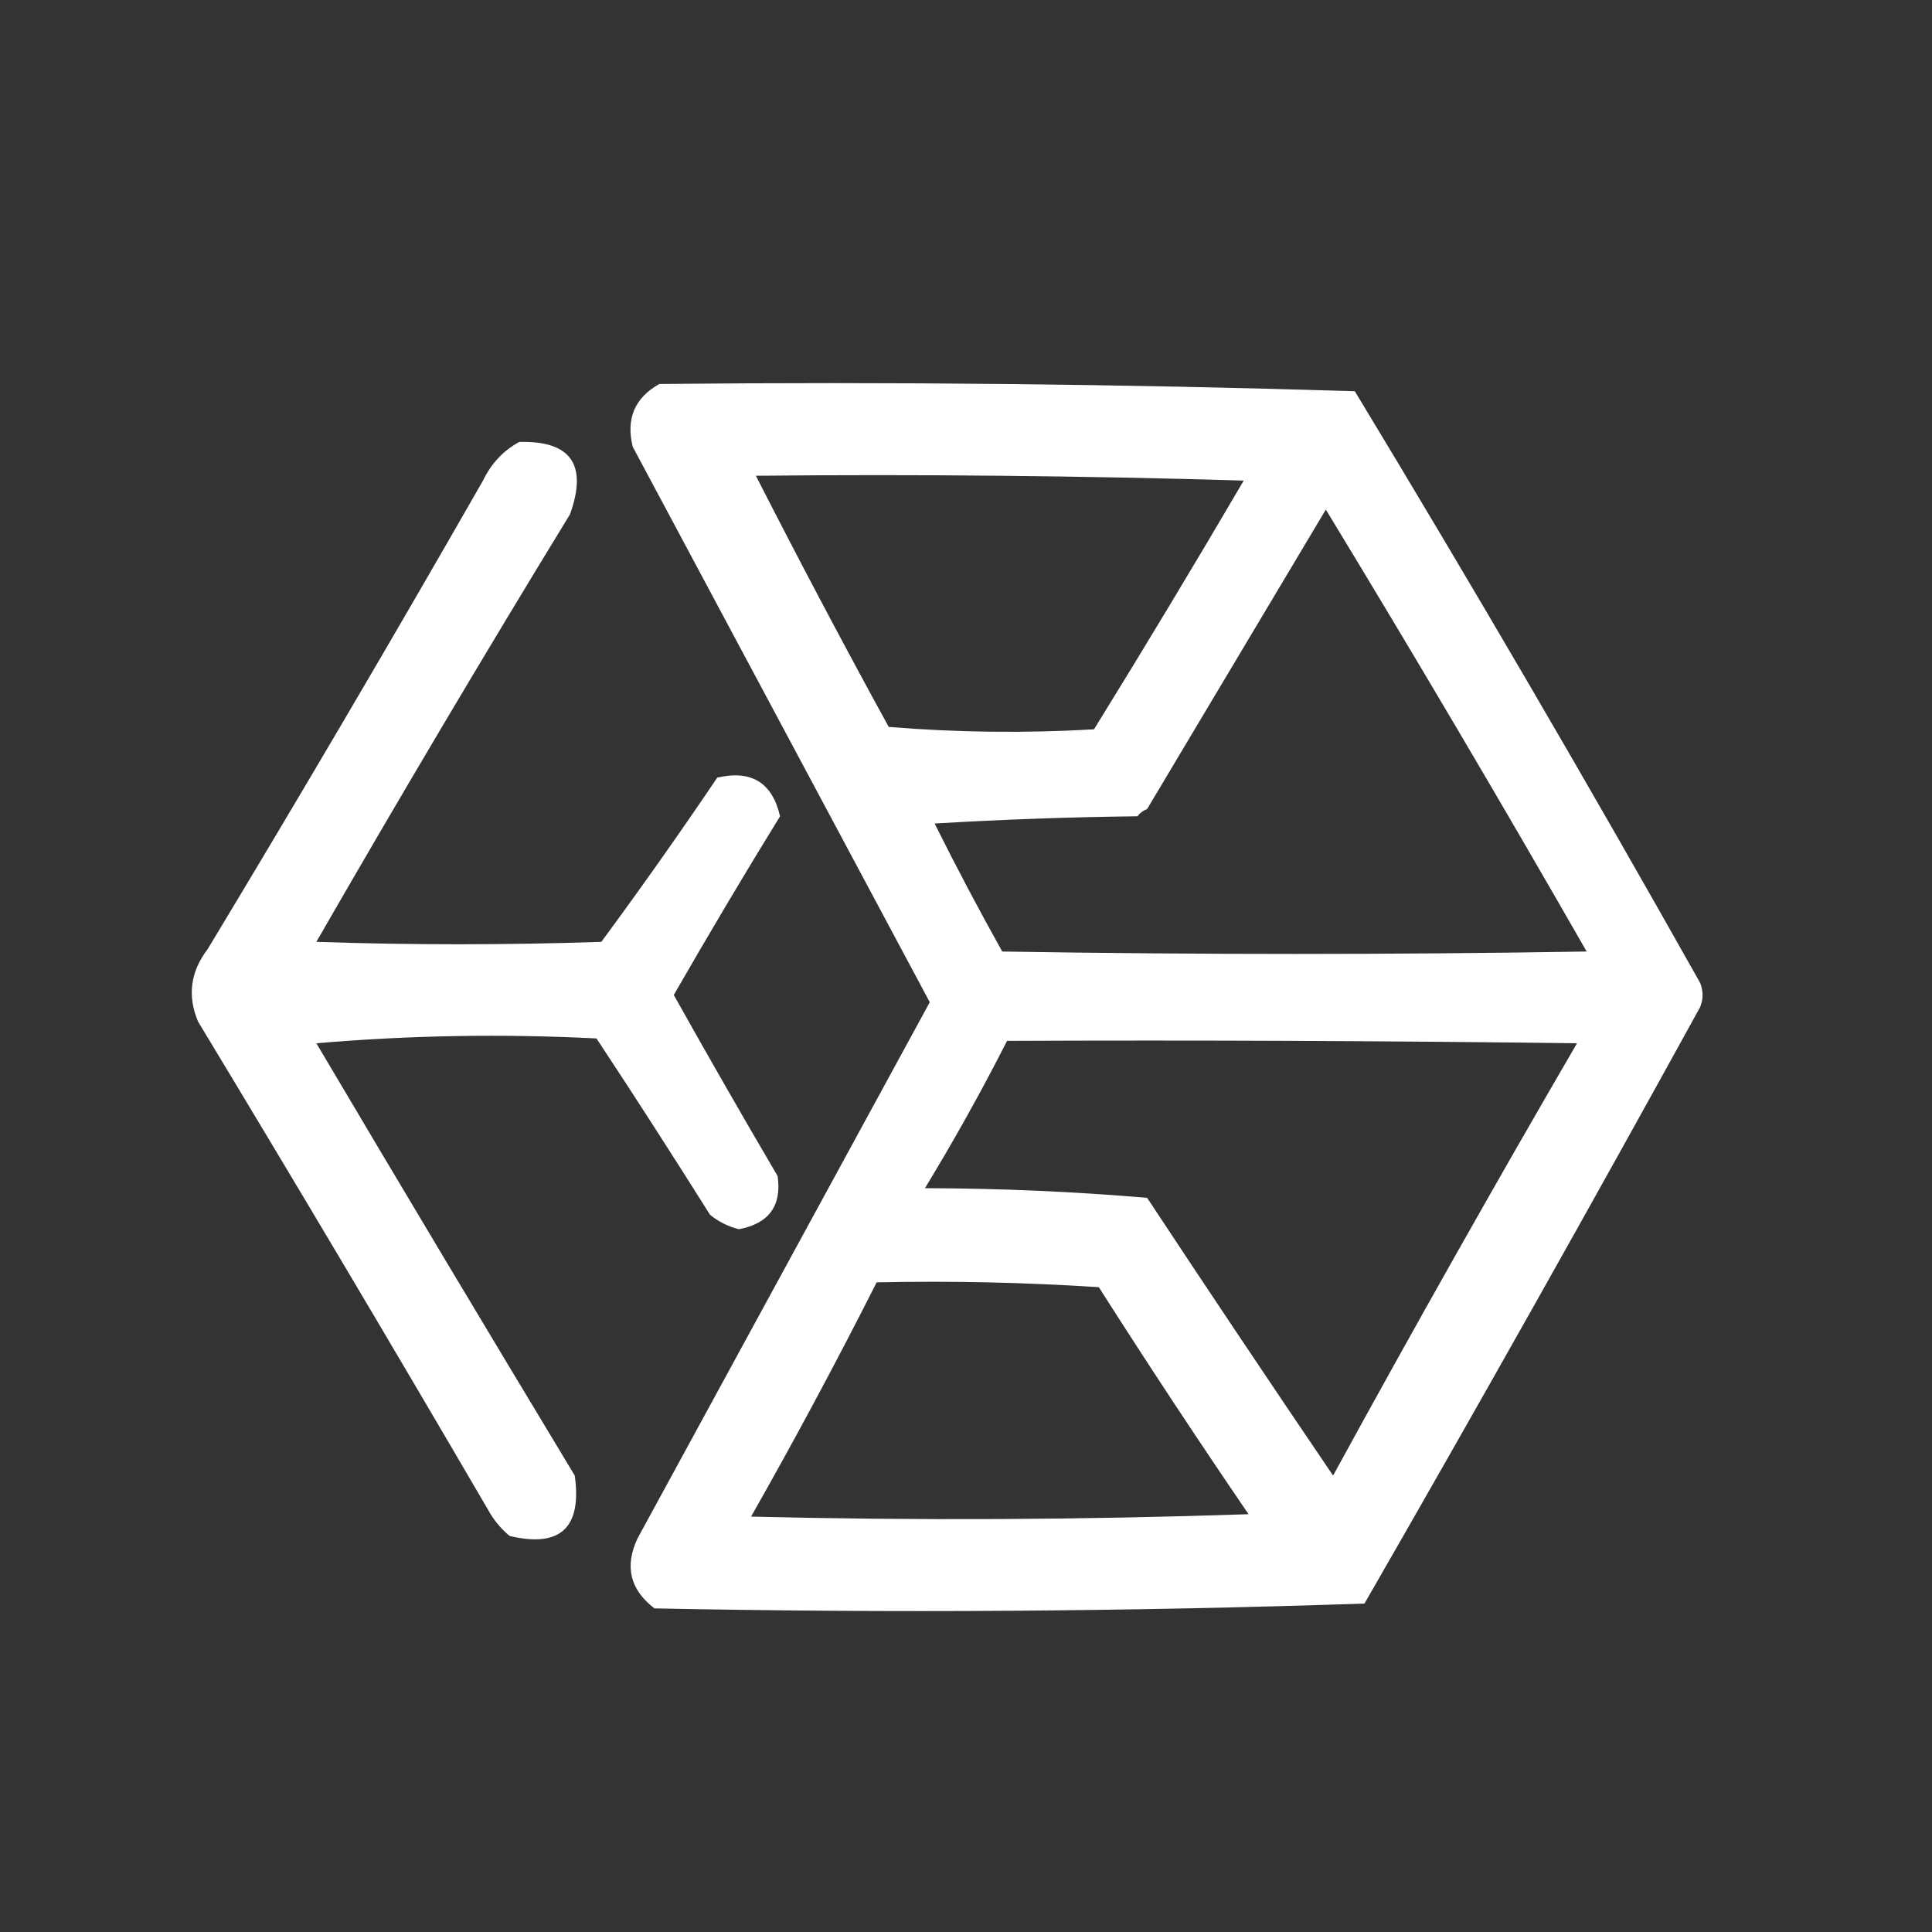 <?xml version="1.0" encoding="UTF-8"?>
<!DOCTYPE svg PUBLIC "-//W3C//DTD SVG 1.1//EN" "http://www.w3.org/Graphics/SVG/1.1/DTD/svg11.dtd">
<svg xmlns="http://www.w3.org/2000/svg" version="1.1" width="400px" height="400px" style="shape-rendering:geometricPrecision; text-rendering:geometricPrecision; image-rendering:optimizeQuality; fill-rule:evenodd; clip-rule:evenodd" xmlns:xlink="http://www.w3.org/1999/xlink">
<rect width="100%" height="100%" fill="#333333" stroke="none"/>
<g><path style="opacity:1" fill="#fefffe" d="M 136.5,79.5 C 184.56,79.014 232.56,79.514 280.5,81C 304.964,121.423 328.798,162.256 352,203.5C 352.667,205.167 352.667,206.833 352,208.5C 329.213,249.91 306.047,291.076 282.5,332C 233.583,333.657 184.583,333.99 135.5,333C 130.437,329.13 129.27,324.296 132,318.5C 152.167,281.5 172.333,244.5 192.5,207.5C 172,169.167 151.5,130.833 131,92.5C 129.571,86.7 131.404,82.367 136.5,79.5 Z M 156.5,98.5 C 190.173,98.167 223.84,98.5 257.5,99.5C 247.365,116.798 237.032,133.965 226.5,151C 212.258,151.823 198.092,151.656 184,150.5C 174.553,133.271 165.387,115.938 156.5,98.5 Z M 274.5,105.5 C 292.852,135.69 310.852,166.19 328.5,197C 288.167,197.667 247.833,197.667 207.5,197C 202.632,188.292 197.965,179.458 193.5,170.5C 207.488,169.667 221.488,169.167 235.5,169C 236.025,168.308 236.692,167.808 237.5,167.5C 249.856,146.819 262.189,126.152 274.5,105.5 Z M 208.5,215.5 C 247.835,215.333 287.168,215.5 326.5,216C 309.301,245.558 292.468,275.392 276,305.5C 263.043,286.419 250.209,267.253 237.5,248C 222.259,246.698 206.926,246.031 191.5,246C 197.559,236.048 203.226,225.881 208.5,215.5 Z M 181.5,265.5 C 196.848,265.167 212.181,265.501 227.5,266.5C 237.585,282.338 247.918,298.005 258.5,313.5C 224.172,314.667 189.838,314.833 155.5,314C 164.573,298.018 173.24,281.851 181.5,265.5 Z"/></g>
<g><path style="opacity:1" fill="#fefffe" d="M 107.5,91.5 C 118.214,91.217 121.714,96.217 118,106.5C 100.136,135.72 82.636,165.22 65.5,195C 85.167,195.667 104.833,195.667 124.5,195C 132.758,183.805 140.758,172.471 148.5,161C 155.565,159.361 159.899,162.028 161.5,169C 154.25,180.768 146.916,193.101 139.5,206C 146.533,218.565 153.7,231.065 161,243.5C 161.878,249.636 159.211,253.303 153,254.5C 150.763,253.944 148.763,252.944 147,251.5C 139.274,239.202 131.441,227.036 123.5,215C 104.017,214.014 84.684,214.348 65.5,216C 83.207,245.916 101.041,275.749 119,305.5C 120.504,316.333 116.004,320.5 105.5,318C 103.641,316.442 102.141,314.609 101,312.5C 81.252,278.668 61.252,245.002 41,211.5C 38.761,206.168 39.428,201.168 43,196.5C 62.371,164.39 81.371,132.057 100,99.5C 101.69,95.979 104.19,93.312 107.5,91.5 Z"/></g>
</svg>